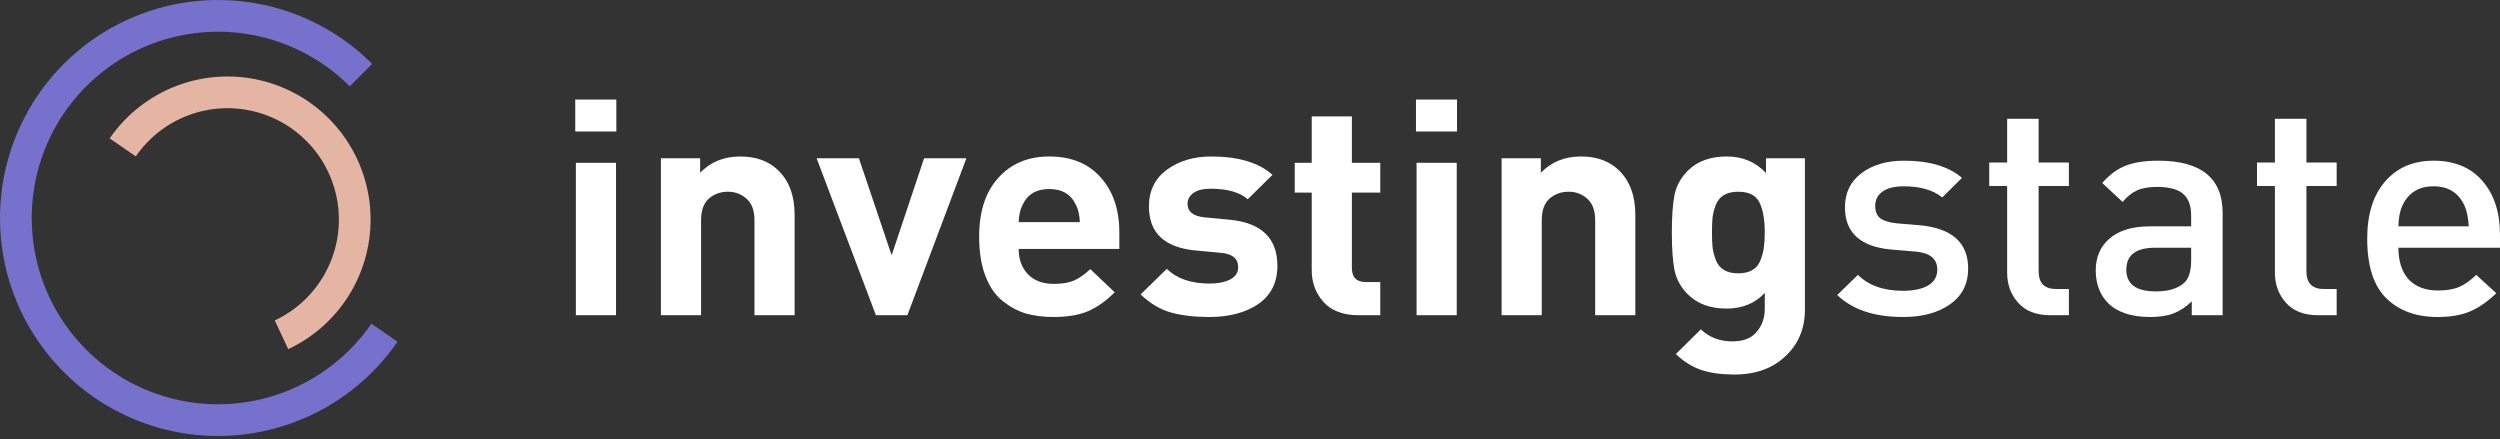 <svg width="165" height="29" viewBox="0 0 165 29" fill="none" xmlns="http://www.w3.org/2000/svg">
<rect x="0" y="0" width="165" height="29" fill="#333333" stroke="none"/>
<path d="M40.657 20.803H38.008V10.745H40.657V20.803ZM40.678 8.678H37.967V6.571H40.678V8.678Z" fill="white"/>
<path d="M52.445 20.803H49.795V14.542C49.795 13.893 49.619 13.415 49.266 13.111C48.926 12.806 48.518 12.654 48.043 12.654C47.554 12.654 47.132 12.806 46.779 13.111C46.44 13.415 46.27 13.893 46.27 14.542V20.803H43.62V10.447H46.209V11.401C46.901 10.686 47.785 10.328 48.858 10.328C49.904 10.328 50.74 10.633 51.364 11.242C52.085 11.945 52.445 12.925 52.445 14.184V20.803Z" fill="white"/>
<path d="M63.781 10.447L59.888 20.803H57.809L53.897 10.447H56.688L58.849 16.848L60.989 10.447H63.781Z" fill="white"/>
<path d="M73.876 16.43H67.233C67.233 17.119 67.437 17.676 67.844 18.1C68.252 18.524 68.822 18.736 69.556 18.736C70.1 18.736 70.541 18.663 70.881 18.517C71.234 18.358 71.594 18.106 71.961 17.762L73.571 19.292C73 19.862 72.409 20.28 71.798 20.545C71.2 20.796 70.446 20.922 69.536 20.922C68.856 20.922 68.238 20.843 67.681 20.684C67.138 20.512 66.628 20.233 66.153 19.849C65.677 19.465 65.303 18.915 65.032 18.199C64.76 17.484 64.624 16.622 64.624 15.615C64.624 13.959 65.045 12.667 65.888 11.739C66.73 10.798 67.851 10.328 69.25 10.328C70.704 10.328 71.839 10.792 72.654 11.719C73.469 12.634 73.876 13.839 73.876 15.337V16.43ZM71.268 14.661C71.254 14.211 71.173 13.839 71.023 13.548C70.697 12.832 70.106 12.475 69.25 12.475C68.394 12.475 67.803 12.832 67.477 13.548C67.328 13.839 67.246 14.211 67.233 14.661H71.268Z" fill="white"/>
<path d="M84.308 17.543C84.308 18.643 83.887 19.485 83.044 20.068C82.202 20.637 81.122 20.922 79.804 20.922C78.826 20.922 77.983 20.823 77.277 20.624C76.57 20.425 75.905 20.028 75.28 19.431L77.012 17.742C77.664 18.391 78.608 18.716 79.845 18.716C80.361 18.716 80.802 18.63 81.169 18.457C81.536 18.272 81.72 18 81.72 17.643C81.72 17.073 81.346 16.755 80.599 16.689L78.887 16.529C76.849 16.331 75.83 15.363 75.83 13.627C75.83 12.594 76.224 11.786 77.012 11.203C77.814 10.62 78.785 10.328 79.926 10.328C81.733 10.328 83.085 10.732 83.982 11.54L82.351 13.15C81.822 12.687 80.999 12.455 79.885 12.455C79.383 12.455 79.002 12.554 78.744 12.753C78.5 12.938 78.377 13.17 78.377 13.449C78.377 13.965 78.744 14.264 79.478 14.343L81.149 14.502C83.255 14.701 84.308 15.715 84.308 17.543Z" fill="white"/>
<path d="M91.098 20.803H89.651C88.646 20.803 87.878 20.512 87.349 19.928C86.832 19.345 86.574 18.65 86.574 17.841V12.713H85.453V10.745H86.574V7.684H89.224V10.745H91.098V12.713H89.224V17.682C89.224 18.305 89.529 18.617 90.141 18.617H91.098V20.803Z" fill="white"/>
<path d="M96.144 20.803H93.494V10.745H96.144V20.803ZM96.164 8.678H93.454V6.571H96.164V8.678Z" fill="white"/>
<path d="M107.931 20.803H105.282V14.542C105.282 13.893 105.105 13.415 104.752 13.111C104.412 12.806 104.004 12.654 103.529 12.654C103.04 12.654 102.619 12.806 102.265 13.111C101.926 13.415 101.756 13.893 101.756 14.542V20.803H99.107V10.447H101.695V11.401C102.388 10.686 103.271 10.328 104.344 10.328C105.39 10.328 106.226 10.633 106.851 11.242C107.571 11.945 107.931 12.925 107.931 14.184V20.803Z" fill="white"/>
<path d="M119.124 20.425C119.124 21.684 118.696 22.711 117.84 23.506C116.998 24.314 115.87 24.719 114.457 24.719C113.615 24.719 112.895 24.619 112.297 24.421C111.699 24.222 111.135 23.871 110.606 23.367L112.256 21.737C112.813 22.267 113.506 22.532 114.335 22.532C115.069 22.532 115.605 22.32 115.945 21.896C116.298 21.485 116.475 20.982 116.475 20.386V19.332C115.836 20.021 114.994 20.366 113.948 20.366C112.888 20.366 112.046 20.061 111.421 19.451C110.959 19.001 110.66 18.471 110.524 17.861C110.402 17.238 110.341 16.397 110.341 15.337C110.341 14.277 110.402 13.442 110.524 12.832C110.66 12.223 110.959 11.693 111.421 11.242C112.046 10.633 112.895 10.328 113.968 10.328C115.014 10.328 115.877 10.692 116.556 11.421V10.447H119.124V20.425ZM116.475 15.337C116.475 14.502 116.359 13.846 116.128 13.369C115.897 12.892 115.429 12.654 114.722 12.654C114.342 12.654 114.029 12.726 113.785 12.872C113.554 13.005 113.377 13.21 113.255 13.488C113.146 13.767 113.071 14.045 113.031 14.323C113.003 14.601 112.99 14.939 112.99 15.337C112.99 15.734 113.003 16.072 113.031 16.351C113.071 16.629 113.146 16.907 113.255 17.185C113.364 17.464 113.54 17.676 113.785 17.822C114.029 17.967 114.342 18.04 114.722 18.04C115.103 18.04 115.415 17.967 115.66 17.822C115.904 17.676 116.081 17.464 116.189 17.185C116.298 16.907 116.373 16.629 116.414 16.351C116.454 16.072 116.475 15.734 116.475 15.337Z" fill="white"/>
<path d="M129.898 17.722C129.898 18.742 129.498 19.531 128.696 20.087C127.908 20.644 126.876 20.922 125.598 20.922C123.71 20.922 122.263 20.439 121.258 19.471L122.623 18.14C123.329 18.842 124.321 19.193 125.598 19.193C126.278 19.193 126.821 19.08 127.229 18.855C127.65 18.617 127.861 18.265 127.861 17.802C127.861 17.099 127.399 16.702 126.475 16.609L124.824 16.47C122.786 16.284 121.767 15.357 121.767 13.687C121.767 12.72 122.134 11.964 122.868 11.421C123.601 10.878 124.532 10.606 125.66 10.606C127.331 10.606 128.608 10.984 129.491 11.739L128.187 13.031C127.589 12.541 126.74 12.296 125.639 12.296C125.028 12.296 124.559 12.415 124.233 12.654C123.921 12.879 123.764 13.19 123.764 13.588C123.764 13.945 123.873 14.217 124.09 14.403C124.321 14.575 124.688 14.688 125.191 14.741L126.638 14.86C128.812 15.045 129.898 15.999 129.898 17.722Z" fill="white"/>
<path d="M136.547 20.803H135.304C134.394 20.803 133.694 20.531 133.205 19.988C132.716 19.445 132.472 18.782 132.472 18V12.276H131.29V10.726H132.472V7.843H134.55V10.726H136.547V12.276H134.55V17.901C134.55 18.683 134.931 19.074 135.691 19.074H136.547V20.803Z" fill="white"/>
<path d="M146.695 20.803H144.657V19.889C144.276 20.26 143.875 20.525 143.454 20.684C143.047 20.843 142.53 20.922 141.905 20.922C140.683 20.922 139.759 20.617 139.134 20.008C138.59 19.451 138.319 18.729 138.319 17.841C138.319 16.967 138.624 16.265 139.236 15.734C139.861 15.204 140.751 14.939 141.905 14.939H144.616V14.224C144.616 13.575 144.439 13.098 144.086 12.793C143.733 12.488 143.155 12.335 142.354 12.335C141.81 12.335 141.369 12.415 141.029 12.574C140.703 12.72 140.391 12.972 140.092 13.329L138.747 12.077C139.222 11.534 139.732 11.156 140.275 10.944C140.832 10.719 141.552 10.606 142.435 10.606C145.275 10.606 146.695 11.759 146.695 14.065V20.803ZM144.616 17.166V16.351H142.232C140.968 16.351 140.336 16.834 140.336 17.802C140.336 18.756 140.988 19.233 142.293 19.233C143.121 19.233 143.746 19.041 144.168 18.656C144.466 18.378 144.616 17.881 144.616 17.166Z" fill="white"/>
<path d="M154.22 20.803H152.977C152.067 20.803 151.367 20.531 150.878 19.988C150.389 19.445 150.144 18.782 150.144 18V12.276H148.962V10.726H150.144V7.843H152.223V10.726H154.22V12.276H152.223V17.901C152.223 18.683 152.603 19.074 153.364 19.074H154.22V20.803Z" fill="white"/>
<path d="M164.999 16.351H158.294C158.294 17.238 158.519 17.934 158.967 18.438C159.429 18.928 160.081 19.173 160.923 19.173C161.48 19.173 161.942 19.094 162.309 18.935C162.676 18.776 163.05 18.511 163.43 18.14L164.755 19.352C164.198 19.895 163.627 20.293 163.043 20.545C162.472 20.796 161.752 20.922 160.883 20.922C159.47 20.922 158.342 20.512 157.5 19.69C156.657 18.868 156.236 17.556 156.236 15.754C156.236 14.138 156.63 12.879 157.418 11.978C158.206 11.063 159.273 10.606 160.618 10.606C161.99 10.606 163.063 11.05 163.838 11.938C164.612 12.826 164.999 14.012 164.999 15.496V16.351ZM162.941 14.939C162.9 14.343 162.805 13.886 162.656 13.568C162.262 12.72 161.582 12.296 160.618 12.296C159.639 12.296 158.953 12.72 158.559 13.568C158.396 13.912 158.308 14.37 158.294 14.939H162.941Z" fill="white"/>
<path fill-rule="evenodd" clip-rule="evenodd" d="M1.908 7.228C3.38 4.662 5.607 2.613 8.285 1.359C10.963 0.104 13.962 -0.295 16.875 0.217C19.788 0.728 22.472 2.124 24.563 4.216L23.083 5.695C21.297 3.908 19.002 2.715 16.513 2.278C14.024 1.841 11.461 2.182 9.172 3.254C6.884 4.326 4.981 6.077 3.724 8.269C2.466 10.461 1.914 12.987 2.144 15.504C2.373 18.021 3.372 20.406 5.006 22.334C6.639 24.263 8.827 25.641 11.271 26.282C13.716 26.922 16.299 26.794 18.668 25.914C21.037 25.034 23.078 23.446 24.512 21.365L26.235 22.553C24.556 24.988 22.169 26.846 19.396 27.876C16.624 28.905 13.602 29.056 10.741 28.306C7.88 27.556 5.32 25.943 3.409 23.687C1.497 21.43 0.328 18.639 0.059 15.694C-0.209 12.749 0.437 9.793 1.908 7.228Z" fill="#7771CE"/>
<path fill-rule="evenodd" clip-rule="evenodd" d="M23.207 19.19C22.242 20.874 20.781 22.219 19.023 23.043L18.135 21.148C19.503 20.506 20.64 19.459 21.392 18.149C22.144 16.838 22.473 15.328 22.336 13.823C22.198 12.318 21.601 10.893 20.624 9.74C19.647 8.587 18.339 7.763 16.878 7.381C15.416 6.998 13.872 7.075 12.456 7.601C11.039 8.127 9.82 9.077 8.962 10.321L7.239 9.134C8.34 7.536 9.907 6.315 11.727 5.639C13.546 4.963 15.53 4.864 17.408 5.356C19.285 5.848 20.966 6.906 22.221 8.387C23.475 9.868 24.243 11.7 24.42 13.633C24.596 15.566 24.173 17.506 23.207 19.19Z" fill="#E4B5A2"/>
</svg>
